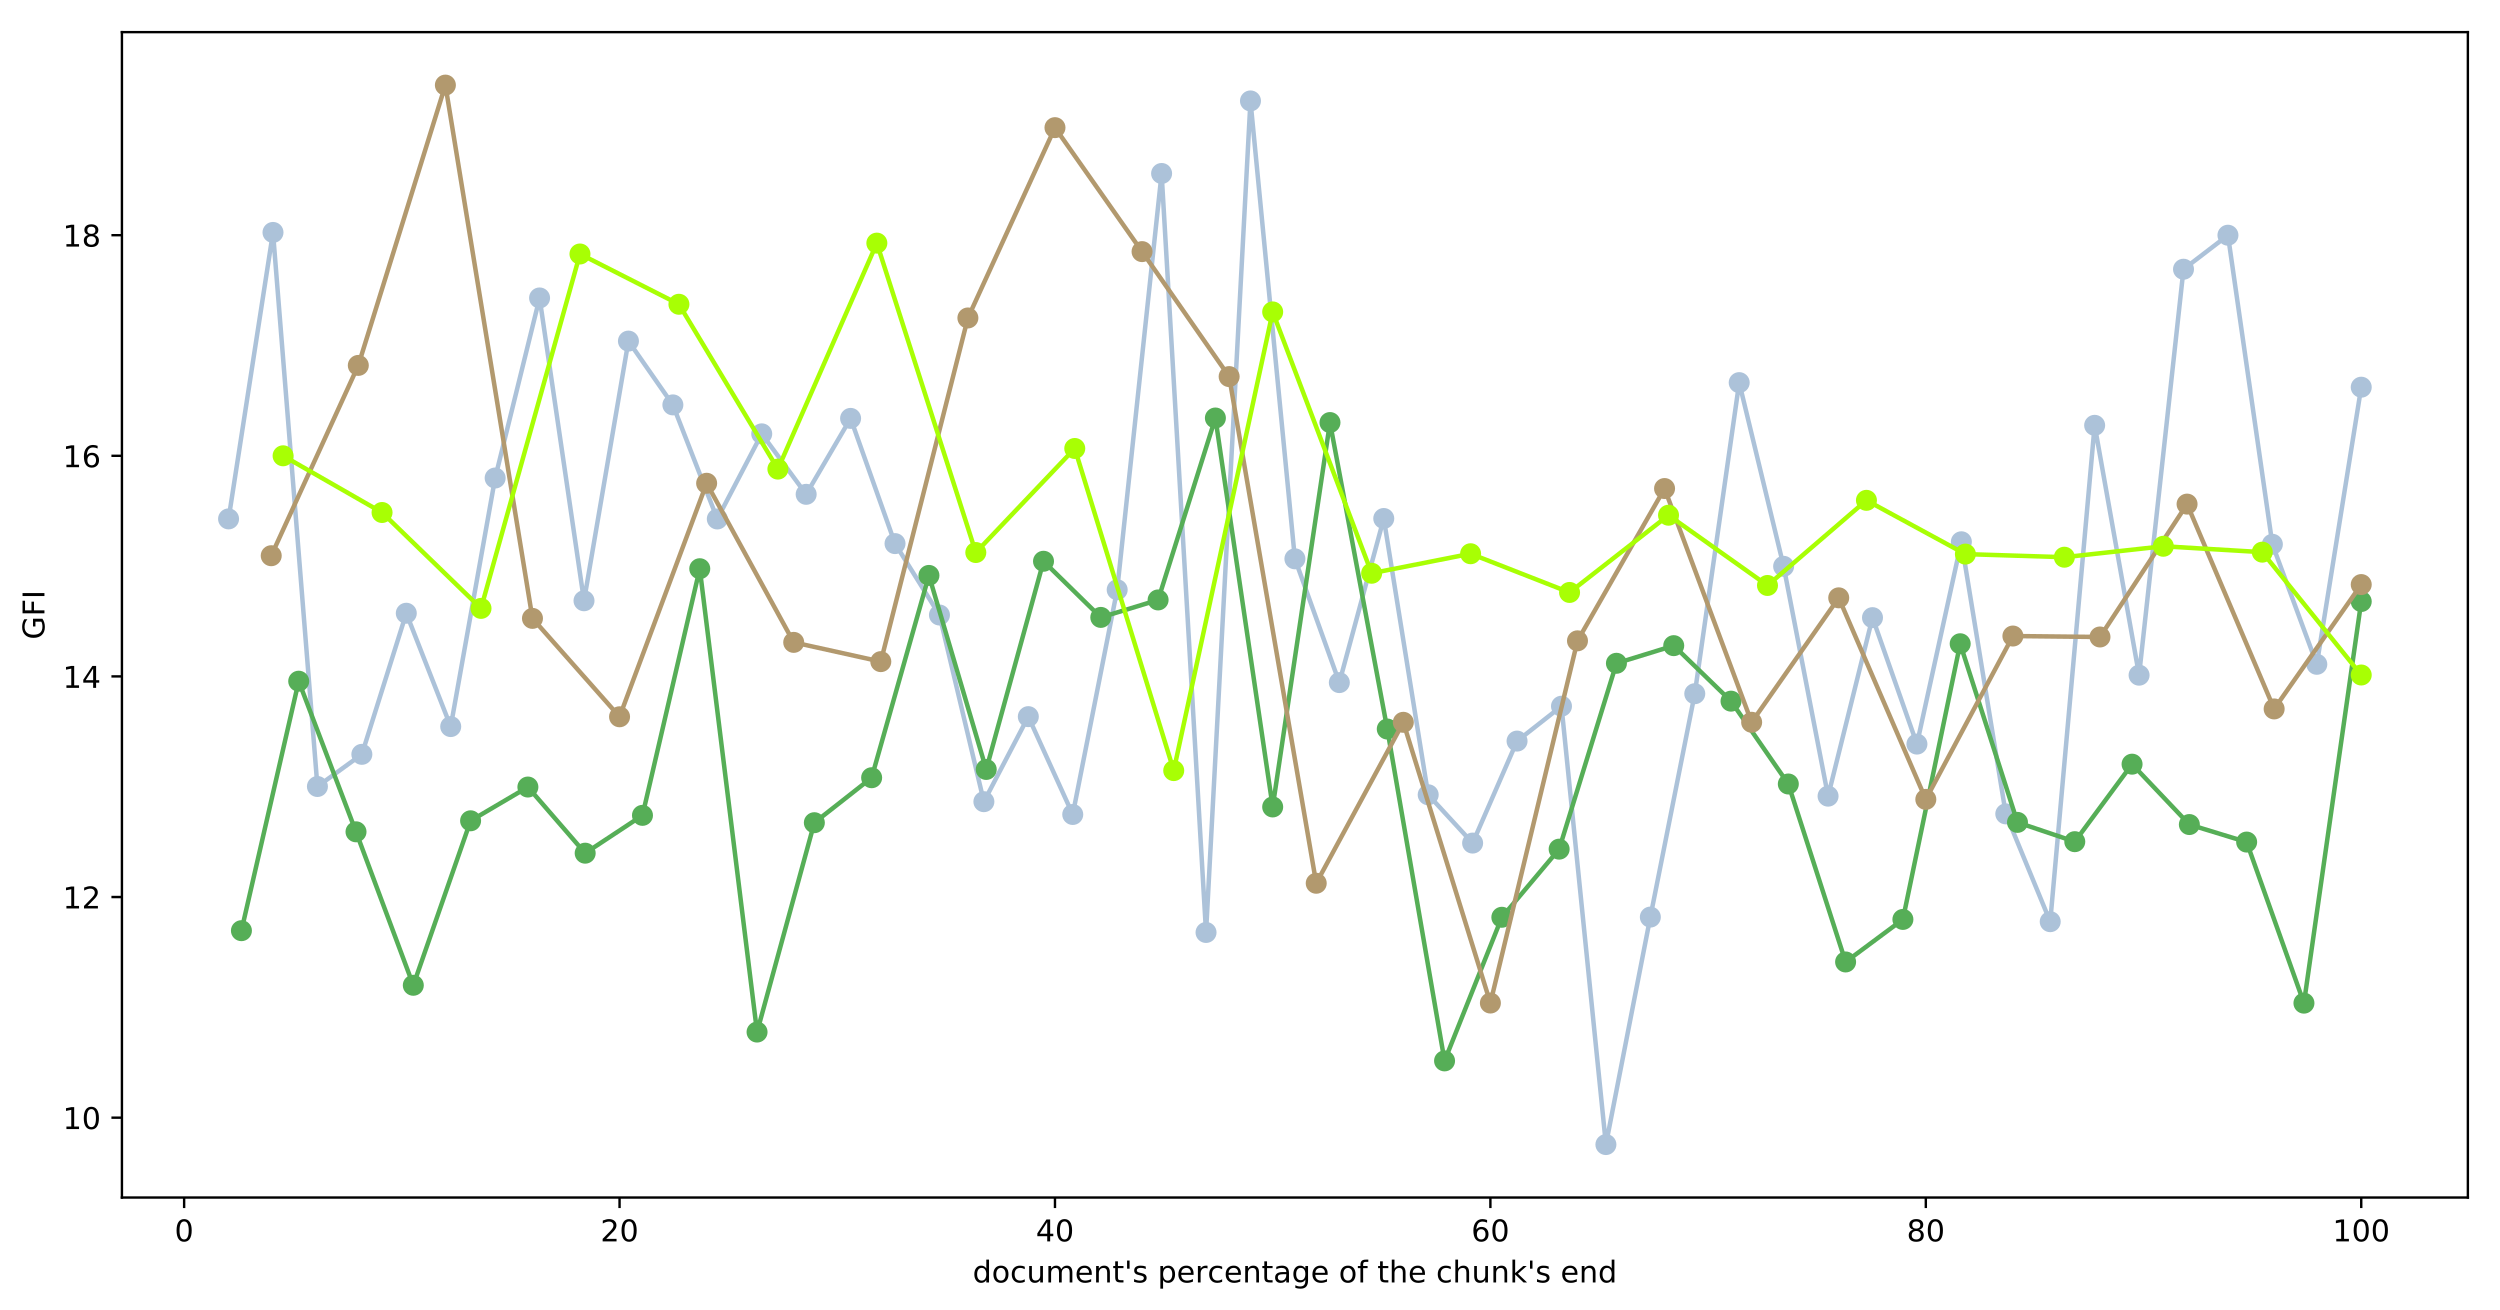 <?xml version="1.0" encoding="utf-8" standalone="no"?>
<!DOCTYPE svg PUBLIC "-//W3C//DTD SVG 1.1//EN"
  "http://www.w3.org/Graphics/SVG/1.1/DTD/svg11.dtd">
<!-- Created with matplotlib (https://matplotlib.org/) -->
<svg height="436.336pt" version="1.1" viewBox="0 0 832.503 436.336" width="832.503pt" xmlns="http://www.w3.org/2000/svg" xmlns:xlink="http://www.w3.org/1999/xlink">
 <defs>
  <style type="text/css">
*{stroke-linecap:butt;stroke-linejoin:round;}
  </style>
 </defs>
 <g id="figure_1">
  <g id="patch_1">
   <path d="M 0 436.336 
L 832.503 436.336 
L 832.503 0 
L 0 0 
z
" style="fill:#ffffff;"/>
  </g>
  <g id="axes_1">
   <g id="patch_2">
    <path d="M 40.603 398.78 
L 821.803 398.78 
L 821.803 10.7 
L 40.603 10.7 
z
" style="fill:#ffffff;"/>
   </g>
   <g id="matplotlib.axis_1">
    <g id="xtick_1">
     <g id="line2d_1">
      <defs>
       <path d="M 0 0 
L 0 3.5 
" id="m6f3a1aecc9" style="stroke:#000000;stroke-width:0.8;"/>
      </defs>
      <g>
       <use style="stroke:#000000;stroke-width:0.8;" x="61.317" xlink:href="#m6f3a1aecc9" y="398.78"/>
      </g>
     </g>
     <g id="text_1">
      <!-- 0 -->
      <defs>
       <path d="M 31.781 66.406 
Q 24.172 66.406 20.328 58.906 
Q 16.5 51.422 16.5 36.375 
Q 16.5 21.391 20.328 13.891 
Q 24.172 6.391 31.781 6.391 
Q 39.453 6.391 43.281 13.891 
Q 47.125 21.391 47.125 36.375 
Q 47.125 51.422 43.281 58.906 
Q 39.453 66.406 31.781 66.406 
z
M 31.781 74.219 
Q 44.047 74.219 50.516 64.516 
Q 56.984 54.828 56.984 36.375 
Q 56.984 17.969 50.516 8.266 
Q 44.047 -1.422 31.781 -1.422 
Q 19.531 -1.422 13.062 8.266 
Q 6.594 17.969 6.594 36.375 
Q 6.594 54.828 13.062 64.516 
Q 19.531 74.219 31.781 74.219 
z
" id="DejaVuSans-48"/>
      </defs>
      <g transform="translate(58.136 413.378)scale(0.1 -0.1)">
       <use xlink:href="#DejaVuSans-48"/>
      </g>
     </g>
    </g>
    <g id="xtick_2">
     <g id="line2d_2">
      <g>
       <use style="stroke:#000000;stroke-width:0.8;" x="206.312" xlink:href="#m6f3a1aecc9" y="398.78"/>
      </g>
     </g>
     <g id="text_2">
      <!-- 20 -->
      <defs>
       <path d="M 19.188 8.297 
L 53.609 8.297 
L 53.609 0 
L 7.328 0 
L 7.328 8.297 
Q 12.938 14.109 22.625 23.891 
Q 32.328 33.688 34.812 36.531 
Q 39.547 41.844 41.422 45.531 
Q 43.312 49.219 43.312 52.781 
Q 43.312 58.594 39.234 62.25 
Q 35.156 65.922 28.609 65.922 
Q 23.969 65.922 18.812 64.312 
Q 13.672 62.703 7.812 59.422 
L 7.812 69.391 
Q 13.766 71.781 18.938 73 
Q 24.125 74.219 28.422 74.219 
Q 39.75 74.219 46.484 68.547 
Q 53.219 62.891 53.219 53.422 
Q 53.219 48.922 51.531 44.891 
Q 49.859 40.875 45.406 35.406 
Q 44.188 33.984 37.641 27.219 
Q 31.109 20.453 19.188 8.297 
z
" id="DejaVuSans-50"/>
      </defs>
      <g transform="translate(199.95 413.378)scale(0.1 -0.1)">
       <use xlink:href="#DejaVuSans-50"/>
       <use x="63.623" xlink:href="#DejaVuSans-48"/>
      </g>
     </g>
    </g>
    <g id="xtick_3">
     <g id="line2d_3">
      <g>
       <use style="stroke:#000000;stroke-width:0.8;" x="351.308" xlink:href="#m6f3a1aecc9" y="398.78"/>
      </g>
     </g>
     <g id="text_3">
      <!-- 40 -->
      <defs>
       <path d="M 37.797 64.312 
L 12.891 25.391 
L 37.797 25.391 
z
M 35.203 72.906 
L 47.609 72.906 
L 47.609 25.391 
L 58.016 25.391 
L 58.016 17.188 
L 47.609 17.188 
L 47.609 0 
L 37.797 0 
L 37.797 17.188 
L 4.891 17.188 
L 4.891 26.703 
z
" id="DejaVuSans-52"/>
      </defs>
      <g transform="translate(344.945 413.378)scale(0.1 -0.1)">
       <use xlink:href="#DejaVuSans-52"/>
       <use x="63.623" xlink:href="#DejaVuSans-48"/>
      </g>
     </g>
    </g>
    <g id="xtick_4">
     <g id="line2d_4">
      <g>
       <use style="stroke:#000000;stroke-width:0.8;" x="496.303" xlink:href="#m6f3a1aecc9" y="398.78"/>
      </g>
     </g>
     <g id="text_4">
      <!-- 60 -->
      <defs>
       <path d="M 33.016 40.375 
Q 26.375 40.375 22.484 35.828 
Q 18.609 31.297 18.609 23.391 
Q 18.609 15.531 22.484 10.953 
Q 26.375 6.391 33.016 6.391 
Q 39.656 6.391 43.531 10.953 
Q 47.406 15.531 47.406 23.391 
Q 47.406 31.297 43.531 35.828 
Q 39.656 40.375 33.016 40.375 
z
M 52.594 71.297 
L 52.594 62.312 
Q 48.875 64.062 45.094 64.984 
Q 41.312 65.922 37.594 65.922 
Q 27.828 65.922 22.672 59.328 
Q 17.531 52.734 16.797 39.406 
Q 19.672 43.656 24.016 45.922 
Q 28.375 48.188 33.594 48.188 
Q 44.578 48.188 50.953 41.516 
Q 57.328 34.859 57.328 23.391 
Q 57.328 12.156 50.688 5.359 
Q 44.047 -1.422 33.016 -1.422 
Q 20.359 -1.422 13.672 8.266 
Q 6.984 17.969 6.984 36.375 
Q 6.984 53.656 15.188 63.938 
Q 23.391 74.219 37.203 74.219 
Q 40.922 74.219 44.703 73.484 
Q 48.484 72.75 52.594 71.297 
z
" id="DejaVuSans-54"/>
      </defs>
      <g transform="translate(489.941 413.378)scale(0.1 -0.1)">
       <use xlink:href="#DejaVuSans-54"/>
       <use x="63.623" xlink:href="#DejaVuSans-48"/>
      </g>
     </g>
    </g>
    <g id="xtick_5">
     <g id="line2d_5">
      <g>
       <use style="stroke:#000000;stroke-width:0.8;" x="641.299" xlink:href="#m6f3a1aecc9" y="398.78"/>
      </g>
     </g>
     <g id="text_5">
      <!-- 80 -->
      <defs>
       <path d="M 31.781 34.625 
Q 24.75 34.625 20.719 30.859 
Q 16.703 27.094 16.703 20.516 
Q 16.703 13.922 20.719 10.156 
Q 24.75 6.391 31.781 6.391 
Q 38.812 6.391 42.859 10.172 
Q 46.922 13.969 46.922 20.516 
Q 46.922 27.094 42.891 30.859 
Q 38.875 34.625 31.781 34.625 
z
M 21.922 38.812 
Q 15.578 40.375 12.031 44.719 
Q 8.5 49.078 8.5 55.328 
Q 8.5 64.062 14.719 69.141 
Q 20.953 74.219 31.781 74.219 
Q 42.672 74.219 48.875 69.141 
Q 55.078 64.062 55.078 55.328 
Q 55.078 49.078 51.531 44.719 
Q 48 40.375 41.703 38.812 
Q 48.828 37.156 52.797 32.312 
Q 56.781 27.484 56.781 20.516 
Q 56.781 9.906 50.312 4.234 
Q 43.844 -1.422 31.781 -1.422 
Q 19.734 -1.422 13.25 4.234 
Q 6.781 9.906 6.781 20.516 
Q 6.781 27.484 10.781 32.312 
Q 14.797 37.156 21.922 38.812 
z
M 18.312 54.391 
Q 18.312 48.734 21.844 45.562 
Q 25.391 42.391 31.781 42.391 
Q 38.141 42.391 41.719 45.562 
Q 45.312 48.734 45.312 54.391 
Q 45.312 60.062 41.719 63.234 
Q 38.141 66.406 31.781 66.406 
Q 25.391 66.406 21.844 63.234 
Q 18.312 60.062 18.312 54.391 
z
" id="DejaVuSans-56"/>
      </defs>
      <g transform="translate(634.936 413.378)scale(0.1 -0.1)">
       <use xlink:href="#DejaVuSans-56"/>
       <use x="63.623" xlink:href="#DejaVuSans-48"/>
      </g>
     </g>
    </g>
    <g id="xtick_6">
     <g id="line2d_6">
      <g>
       <use style="stroke:#000000;stroke-width:0.8;" x="786.294" xlink:href="#m6f3a1aecc9" y="398.78"/>
      </g>
     </g>
     <g id="text_6">
      <!-- 100 -->
      <defs>
       <path d="M 12.406 8.297 
L 28.516 8.297 
L 28.516 63.922 
L 10.984 60.406 
L 10.984 69.391 
L 28.422 72.906 
L 38.281 72.906 
L 38.281 8.297 
L 54.391 8.297 
L 54.391 0 
L 12.406 0 
z
" id="DejaVuSans-49"/>
      </defs>
      <g transform="translate(776.75 413.378)scale(0.1 -0.1)">
       <use xlink:href="#DejaVuSans-49"/>
       <use x="63.623" xlink:href="#DejaVuSans-48"/>
       <use x="127.246" xlink:href="#DejaVuSans-48"/>
      </g>
     </g>
    </g>
    <g id="text_7">
     <!-- document's percentage of the chunk's end -->
     <defs>
      <path d="M 45.406 46.391 
L 45.406 75.984 
L 54.391 75.984 
L 54.391 0 
L 45.406 0 
L 45.406 8.203 
Q 42.578 3.328 38.25 0.953 
Q 33.938 -1.422 27.875 -1.422 
Q 17.969 -1.422 11.734 6.484 
Q 5.516 14.406 5.516 27.297 
Q 5.516 40.188 11.734 48.094 
Q 17.969 56 27.875 56 
Q 33.938 56 38.25 53.625 
Q 42.578 51.266 45.406 46.391 
z
M 14.797 27.297 
Q 14.797 17.391 18.875 11.75 
Q 22.953 6.109 30.078 6.109 
Q 37.203 6.109 41.297 11.75 
Q 45.406 17.391 45.406 27.297 
Q 45.406 37.203 41.297 42.844 
Q 37.203 48.484 30.078 48.484 
Q 22.953 48.484 18.875 42.844 
Q 14.797 37.203 14.797 27.297 
z
" id="DejaVuSans-100"/>
      <path d="M 30.609 48.391 
Q 23.391 48.391 19.188 42.75 
Q 14.984 37.109 14.984 27.297 
Q 14.984 17.484 19.156 11.844 
Q 23.344 6.203 30.609 6.203 
Q 37.797 6.203 41.984 11.859 
Q 46.188 17.531 46.188 27.297 
Q 46.188 37.016 41.984 42.703 
Q 37.797 48.391 30.609 48.391 
z
M 30.609 56 
Q 42.328 56 49.016 48.375 
Q 55.719 40.766 55.719 27.297 
Q 55.719 13.875 49.016 6.219 
Q 42.328 -1.422 30.609 -1.422 
Q 18.844 -1.422 12.172 6.219 
Q 5.516 13.875 5.516 27.297 
Q 5.516 40.766 12.172 48.375 
Q 18.844 56 30.609 56 
z
" id="DejaVuSans-111"/>
      <path d="M 48.781 52.594 
L 48.781 44.188 
Q 44.969 46.297 41.141 47.344 
Q 37.312 48.391 33.406 48.391 
Q 24.656 48.391 19.812 42.844 
Q 14.984 37.312 14.984 27.297 
Q 14.984 17.281 19.812 11.734 
Q 24.656 6.203 33.406 6.203 
Q 37.312 6.203 41.141 7.25 
Q 44.969 8.297 48.781 10.406 
L 48.781 2.094 
Q 45.016 0.344 40.984 -0.531 
Q 36.969 -1.422 32.422 -1.422 
Q 20.062 -1.422 12.781 6.344 
Q 5.516 14.109 5.516 27.297 
Q 5.516 40.672 12.859 48.328 
Q 20.219 56 33.016 56 
Q 37.156 56 41.109 55.141 
Q 45.062 54.297 48.781 52.594 
z
" id="DejaVuSans-99"/>
      <path d="M 8.5 21.578 
L 8.5 54.688 
L 17.484 54.688 
L 17.484 21.922 
Q 17.484 14.156 20.5 10.266 
Q 23.531 6.391 29.594 6.391 
Q 36.859 6.391 41.078 11.031 
Q 45.312 15.672 45.312 23.688 
L 45.312 54.688 
L 54.297 54.688 
L 54.297 0 
L 45.312 0 
L 45.312 8.406 
Q 42.047 3.422 37.719 1 
Q 33.406 -1.422 27.688 -1.422 
Q 18.266 -1.422 13.375 4.438 
Q 8.5 10.297 8.5 21.578 
z
M 31.109 56 
z
" id="DejaVuSans-117"/>
      <path d="M 52 44.188 
Q 55.375 50.25 60.062 53.125 
Q 64.75 56 71.094 56 
Q 79.641 56 84.281 50.016 
Q 88.922 44.047 88.922 33.016 
L 88.922 0 
L 79.891 0 
L 79.891 32.719 
Q 79.891 40.578 77.094 44.375 
Q 74.312 48.188 68.609 48.188 
Q 61.625 48.188 57.562 43.547 
Q 53.516 38.922 53.516 30.906 
L 53.516 0 
L 44.484 0 
L 44.484 32.719 
Q 44.484 40.625 41.703 44.406 
Q 38.922 48.188 33.109 48.188 
Q 26.219 48.188 22.156 43.531 
Q 18.109 38.875 18.109 30.906 
L 18.109 0 
L 9.078 0 
L 9.078 54.688 
L 18.109 54.688 
L 18.109 46.188 
Q 21.188 51.219 25.484 53.609 
Q 29.781 56 35.688 56 
Q 41.656 56 45.828 52.969 
Q 50 49.953 52 44.188 
z
" id="DejaVuSans-109"/>
      <path d="M 56.203 29.594 
L 56.203 25.203 
L 14.891 25.203 
Q 15.484 15.922 20.484 11.062 
Q 25.484 6.203 34.422 6.203 
Q 39.594 6.203 44.453 7.469 
Q 49.312 8.734 54.109 11.281 
L 54.109 2.781 
Q 49.266 0.734 44.188 -0.344 
Q 39.109 -1.422 33.891 -1.422 
Q 20.797 -1.422 13.156 6.188 
Q 5.516 13.812 5.516 26.812 
Q 5.516 40.234 12.766 48.109 
Q 20.016 56 32.328 56 
Q 43.359 56 49.781 48.891 
Q 56.203 41.797 56.203 29.594 
z
M 47.219 32.234 
Q 47.125 39.594 43.094 43.984 
Q 39.062 48.391 32.422 48.391 
Q 24.906 48.391 20.391 44.141 
Q 15.875 39.891 15.188 32.172 
z
" id="DejaVuSans-101"/>
      <path d="M 54.891 33.016 
L 54.891 0 
L 45.906 0 
L 45.906 32.719 
Q 45.906 40.484 42.875 44.328 
Q 39.844 48.188 33.797 48.188 
Q 26.516 48.188 22.312 43.547 
Q 18.109 38.922 18.109 30.906 
L 18.109 0 
L 9.078 0 
L 9.078 54.688 
L 18.109 54.688 
L 18.109 46.188 
Q 21.344 51.125 25.703 53.562 
Q 30.078 56 35.797 56 
Q 45.219 56 50.047 50.172 
Q 54.891 44.344 54.891 33.016 
z
" id="DejaVuSans-110"/>
      <path d="M 18.312 70.219 
L 18.312 54.688 
L 36.812 54.688 
L 36.812 47.703 
L 18.312 47.703 
L 18.312 18.016 
Q 18.312 11.328 20.141 9.422 
Q 21.969 7.516 27.594 7.516 
L 36.812 7.516 
L 36.812 0 
L 27.594 0 
Q 17.188 0 13.234 3.875 
Q 9.281 7.766 9.281 18.016 
L 9.281 47.703 
L 2.688 47.703 
L 2.688 54.688 
L 9.281 54.688 
L 9.281 70.219 
z
" id="DejaVuSans-116"/>
      <path d="M 17.922 72.906 
L 17.922 45.797 
L 9.625 45.797 
L 9.625 72.906 
z
" id="DejaVuSans-39"/>
      <path d="M 44.281 53.078 
L 44.281 44.578 
Q 40.484 46.531 36.375 47.5 
Q 32.281 48.484 27.875 48.484 
Q 21.188 48.484 17.844 46.438 
Q 14.5 44.391 14.5 40.281 
Q 14.5 37.156 16.891 35.375 
Q 19.281 33.594 26.516 31.984 
L 29.594 31.297 
Q 39.156 29.25 43.188 25.516 
Q 47.219 21.781 47.219 15.094 
Q 47.219 7.469 41.188 3.016 
Q 35.156 -1.422 24.609 -1.422 
Q 20.219 -1.422 15.453 -0.562 
Q 10.688 0.297 5.422 2 
L 5.422 11.281 
Q 10.406 8.688 15.234 7.391 
Q 20.062 6.109 24.812 6.109 
Q 31.156 6.109 34.562 8.281 
Q 37.984 10.453 37.984 14.406 
Q 37.984 18.062 35.516 20.016 
Q 33.062 21.969 24.703 23.781 
L 21.578 24.516 
Q 13.234 26.266 9.516 29.906 
Q 5.812 33.547 5.812 39.891 
Q 5.812 47.609 11.281 51.797 
Q 16.75 56 26.812 56 
Q 31.781 56 36.172 55.266 
Q 40.578 54.547 44.281 53.078 
z
" id="DejaVuSans-115"/>
      <path id="DejaVuSans-32"/>
      <path d="M 18.109 8.203 
L 18.109 -20.797 
L 9.078 -20.797 
L 9.078 54.688 
L 18.109 54.688 
L 18.109 46.391 
Q 20.953 51.266 25.266 53.625 
Q 29.594 56 35.594 56 
Q 45.562 56 51.781 48.094 
Q 58.016 40.188 58.016 27.297 
Q 58.016 14.406 51.781 6.484 
Q 45.562 -1.422 35.594 -1.422 
Q 29.594 -1.422 25.266 0.953 
Q 20.953 3.328 18.109 8.203 
z
M 48.688 27.297 
Q 48.688 37.203 44.609 42.844 
Q 40.531 48.484 33.406 48.484 
Q 26.266 48.484 22.188 42.844 
Q 18.109 37.203 18.109 27.297 
Q 18.109 17.391 22.188 11.75 
Q 26.266 6.109 33.406 6.109 
Q 40.531 6.109 44.609 11.75 
Q 48.688 17.391 48.688 27.297 
z
" id="DejaVuSans-112"/>
      <path d="M 41.109 46.297 
Q 39.594 47.172 37.812 47.578 
Q 36.031 48 33.891 48 
Q 26.266 48 22.188 43.047 
Q 18.109 38.094 18.109 28.812 
L 18.109 0 
L 9.078 0 
L 9.078 54.688 
L 18.109 54.688 
L 18.109 46.188 
Q 20.953 51.172 25.484 53.578 
Q 30.031 56 36.531 56 
Q 37.453 56 38.578 55.875 
Q 39.703 55.766 41.062 55.516 
z
" id="DejaVuSans-114"/>
      <path d="M 34.281 27.484 
Q 23.391 27.484 19.188 25 
Q 14.984 22.516 14.984 16.5 
Q 14.984 11.719 18.141 8.906 
Q 21.297 6.109 26.703 6.109 
Q 34.188 6.109 38.703 11.406 
Q 43.219 16.703 43.219 25.484 
L 43.219 27.484 
z
M 52.203 31.203 
L 52.203 0 
L 43.219 0 
L 43.219 8.297 
Q 40.141 3.328 35.547 0.953 
Q 30.953 -1.422 24.312 -1.422 
Q 15.922 -1.422 10.953 3.297 
Q 6 8.016 6 15.922 
Q 6 25.141 12.172 29.828 
Q 18.359 34.516 30.609 34.516 
L 43.219 34.516 
L 43.219 35.406 
Q 43.219 41.609 39.141 45 
Q 35.062 48.391 27.688 48.391 
Q 23 48.391 18.547 47.266 
Q 14.109 46.141 10.016 43.891 
L 10.016 52.203 
Q 14.938 54.109 19.578 55.047 
Q 24.219 56 28.609 56 
Q 40.484 56 46.344 49.844 
Q 52.203 43.703 52.203 31.203 
z
" id="DejaVuSans-97"/>
      <path d="M 45.406 27.984 
Q 45.406 37.75 41.375 43.109 
Q 37.359 48.484 30.078 48.484 
Q 22.859 48.484 18.828 43.109 
Q 14.797 37.75 14.797 27.984 
Q 14.797 18.266 18.828 12.891 
Q 22.859 7.516 30.078 7.516 
Q 37.359 7.516 41.375 12.891 
Q 45.406 18.266 45.406 27.984 
z
M 54.391 6.781 
Q 54.391 -7.172 48.188 -13.984 
Q 42 -20.797 29.203 -20.797 
Q 24.469 -20.797 20.266 -20.094 
Q 16.062 -19.391 12.109 -17.922 
L 12.109 -9.188 
Q 16.062 -11.328 19.922 -12.344 
Q 23.781 -13.375 27.781 -13.375 
Q 36.625 -13.375 41.016 -8.766 
Q 45.406 -4.156 45.406 5.172 
L 45.406 9.625 
Q 42.625 4.781 38.281 2.391 
Q 33.938 0 27.875 0 
Q 17.828 0 11.672 7.656 
Q 5.516 15.328 5.516 27.984 
Q 5.516 40.672 11.672 48.328 
Q 17.828 56 27.875 56 
Q 33.938 56 38.281 53.609 
Q 42.625 51.219 45.406 46.391 
L 45.406 54.688 
L 54.391 54.688 
z
" id="DejaVuSans-103"/>
      <path d="M 37.109 75.984 
L 37.109 68.5 
L 28.516 68.5 
Q 23.688 68.5 21.797 66.547 
Q 19.922 64.594 19.922 59.516 
L 19.922 54.688 
L 34.719 54.688 
L 34.719 47.703 
L 19.922 47.703 
L 19.922 0 
L 10.891 0 
L 10.891 47.703 
L 2.297 47.703 
L 2.297 54.688 
L 10.891 54.688 
L 10.891 58.5 
Q 10.891 67.625 15.141 71.797 
Q 19.391 75.984 28.609 75.984 
z
" id="DejaVuSans-102"/>
      <path d="M 54.891 33.016 
L 54.891 0 
L 45.906 0 
L 45.906 32.719 
Q 45.906 40.484 42.875 44.328 
Q 39.844 48.188 33.797 48.188 
Q 26.516 48.188 22.312 43.547 
Q 18.109 38.922 18.109 30.906 
L 18.109 0 
L 9.078 0 
L 9.078 75.984 
L 18.109 75.984 
L 18.109 46.188 
Q 21.344 51.125 25.703 53.562 
Q 30.078 56 35.797 56 
Q 45.219 56 50.047 50.172 
Q 54.891 44.344 54.891 33.016 
z
" id="DejaVuSans-104"/>
      <path d="M 9.078 75.984 
L 18.109 75.984 
L 18.109 31.109 
L 44.922 54.688 
L 56.391 54.688 
L 27.391 29.109 
L 57.625 0 
L 45.906 0 
L 18.109 26.703 
L 18.109 0 
L 9.078 0 
z
" id="DejaVuSans-107"/>
     </defs>
     <g transform="translate(323.903 427.057)scale(0.1 -0.1)">
      <use xlink:href="#DejaVuSans-100"/>
      <use x="63.477" xlink:href="#DejaVuSans-111"/>
      <use x="124.658" xlink:href="#DejaVuSans-99"/>
      <use x="179.639" xlink:href="#DejaVuSans-117"/>
      <use x="243.018" xlink:href="#DejaVuSans-109"/>
      <use x="340.43" xlink:href="#DejaVuSans-101"/>
      <use x="401.953" xlink:href="#DejaVuSans-110"/>
      <use x="465.332" xlink:href="#DejaVuSans-116"/>
      <use x="504.541" xlink:href="#DejaVuSans-39"/>
      <use x="532.031" xlink:href="#DejaVuSans-115"/>
      <use x="584.131" xlink:href="#DejaVuSans-32"/>
      <use x="615.918" xlink:href="#DejaVuSans-112"/>
      <use x="679.395" xlink:href="#DejaVuSans-101"/>
      <use x="740.918" xlink:href="#DejaVuSans-114"/>
      <use x="782" xlink:href="#DejaVuSans-99"/>
      <use x="836.98" xlink:href="#DejaVuSans-101"/>
      <use x="898.504" xlink:href="#DejaVuSans-110"/>
      <use x="961.883" xlink:href="#DejaVuSans-116"/>
      <use x="1001.092" xlink:href="#DejaVuSans-97"/>
      <use x="1062.371" xlink:href="#DejaVuSans-103"/>
      <use x="1125.848" xlink:href="#DejaVuSans-101"/>
      <use x="1187.371" xlink:href="#DejaVuSans-32"/>
      <use x="1219.158" xlink:href="#DejaVuSans-111"/>
      <use x="1280.34" xlink:href="#DejaVuSans-102"/>
      <use x="1315.545" xlink:href="#DejaVuSans-32"/>
      <use x="1347.332" xlink:href="#DejaVuSans-116"/>
      <use x="1386.541" xlink:href="#DejaVuSans-104"/>
      <use x="1449.92" xlink:href="#DejaVuSans-101"/>
      <use x="1511.443" xlink:href="#DejaVuSans-32"/>
      <use x="1543.23" xlink:href="#DejaVuSans-99"/>
      <use x="1598.211" xlink:href="#DejaVuSans-104"/>
      <use x="1661.59" xlink:href="#DejaVuSans-117"/>
      <use x="1724.969" xlink:href="#DejaVuSans-110"/>
      <use x="1788.348" xlink:href="#DejaVuSans-107"/>
      <use x="1846.258" xlink:href="#DejaVuSans-39"/>
      <use x="1873.748" xlink:href="#DejaVuSans-115"/>
      <use x="1925.848" xlink:href="#DejaVuSans-32"/>
      <use x="1957.635" xlink:href="#DejaVuSans-101"/>
      <use x="2019.158" xlink:href="#DejaVuSans-110"/>
      <use x="2082.537" xlink:href="#DejaVuSans-100"/>
     </g>
    </g>
   </g>
   <g id="matplotlib.axis_2">
    <g id="ytick_1">
     <g id="line2d_7">
      <defs>
       <path d="M 0 0 
L -3.5 0 
" id="mf8b4c098cf" style="stroke:#000000;stroke-width:0.8;"/>
      </defs>
      <g>
       <use style="stroke:#000000;stroke-width:0.8;" x="40.603" xlink:href="#mf8b4c098cf" y="372.177"/>
      </g>
     </g>
     <g id="text_8">
      <!-- 10 -->
      <g transform="translate(20.878 375.977)scale(0.1 -0.1)">
       <use xlink:href="#DejaVuSans-49"/>
       <use x="63.623" xlink:href="#DejaVuSans-48"/>
      </g>
     </g>
    </g>
    <g id="ytick_2">
     <g id="line2d_8">
      <g>
       <use style="stroke:#000000;stroke-width:0.8;" x="40.603" xlink:href="#mf8b4c098cf" y="298.714"/>
      </g>
     </g>
     <g id="text_9">
      <!-- 12 -->
      <g transform="translate(20.878 302.513)scale(0.1 -0.1)">
       <use xlink:href="#DejaVuSans-49"/>
       <use x="63.623" xlink:href="#DejaVuSans-50"/>
      </g>
     </g>
    </g>
    <g id="ytick_3">
     <g id="line2d_9">
      <g>
       <use style="stroke:#000000;stroke-width:0.8;" x="40.603" xlink:href="#mf8b4c098cf" y="225.251"/>
      </g>
     </g>
     <g id="text_10">
      <!-- 14 -->
      <g transform="translate(20.878 229.05)scale(0.1 -0.1)">
       <use xlink:href="#DejaVuSans-49"/>
       <use x="63.623" xlink:href="#DejaVuSans-52"/>
      </g>
     </g>
    </g>
    <g id="ytick_4">
     <g id="line2d_10">
      <g>
       <use style="stroke:#000000;stroke-width:0.8;" x="40.603" xlink:href="#mf8b4c098cf" y="151.788"/>
      </g>
     </g>
     <g id="text_11">
      <!-- 16 -->
      <g transform="translate(20.878 155.587)scale(0.1 -0.1)">
       <use xlink:href="#DejaVuSans-49"/>
       <use x="63.623" xlink:href="#DejaVuSans-54"/>
      </g>
     </g>
    </g>
    <g id="ytick_5">
     <g id="line2d_11">
      <g>
       <use style="stroke:#000000;stroke-width:0.8;" x="40.603" xlink:href="#mf8b4c098cf" y="78.324"/>
      </g>
     </g>
     <g id="text_12">
      <!-- 18 -->
      <g transform="translate(20.878 82.124)scale(0.1 -0.1)">
       <use xlink:href="#DejaVuSans-49"/>
       <use x="63.623" xlink:href="#DejaVuSans-56"/>
      </g>
     </g>
    </g>
    <g id="text_13">
     <!-- GFI -->
     <defs>
      <path d="M 59.516 10.406 
L 59.516 29.984 
L 43.406 29.984 
L 43.406 38.094 
L 69.281 38.094 
L 69.281 6.781 
Q 63.578 2.734 56.688 0.656 
Q 49.812 -1.422 42 -1.422 
Q 24.906 -1.422 15.25 8.562 
Q 5.609 18.562 5.609 36.375 
Q 5.609 54.25 15.25 64.234 
Q 24.906 74.219 42 74.219 
Q 49.125 74.219 55.547 72.453 
Q 61.969 70.703 67.391 67.281 
L 67.391 56.781 
Q 61.922 61.422 55.766 63.766 
Q 49.609 66.109 42.828 66.109 
Q 29.438 66.109 22.719 58.641 
Q 16.016 51.172 16.016 36.375 
Q 16.016 21.625 22.719 14.156 
Q 29.438 6.688 42.828 6.688 
Q 48.047 6.688 52.141 7.594 
Q 56.25 8.5 59.516 10.406 
z
" id="DejaVuSans-71"/>
      <path d="M 9.812 72.906 
L 51.703 72.906 
L 51.703 64.594 
L 19.672 64.594 
L 19.672 43.109 
L 48.578 43.109 
L 48.578 34.812 
L 19.672 34.812 
L 19.672 0 
L 9.812 0 
z
" id="DejaVuSans-70"/>
      <path d="M 9.812 72.906 
L 19.672 72.906 
L 19.672 0 
L 9.812 0 
z
" id="DejaVuSans-73"/>
     </defs>
     <g transform="translate(14.798 212.965)rotate(-90)scale(0.1 -0.1)">
      <use xlink:href="#DejaVuSans-71"/>
      <use x="77.49" xlink:href="#DejaVuSans-70"/>
      <use x="135.01" xlink:href="#DejaVuSans-73"/>
     </g>
    </g>
   </g>
   <g id="line2d_12">
    <path clip-path="url(#paed382e8a0)" d="M 76.112 172.794 
L 90.908 77.402 
L 105.703 261.905 
L 120.499 251.194 
L 135.294 204.211 
L 150.089 241.949 
L 164.885 159.178 
L 179.68 99.221 
L 194.476 200.053 
L 209.271 113.587 
L 224.067 134.829 
L 238.862 172.817 
L 253.658 144.471 
L 268.453 164.611 
L 283.249 139.325 
L 298.044 181.019 
L 312.839 204.799 
L 327.635 266.96 
L 342.43 238.643 
L 357.226 271.221 
L 372.021 196.395 
L 386.817 57.769 
L 401.612 310.512 
L 416.408 33.611 
L 431.203 186.088 
L 445.999 227.304 
L 460.794 172.662 
L 475.589 264.66 
L 490.385 280.745 
L 505.18 246.783 
L 519.976 235.168 
L 534.771 381.14 
L 549.567 305.388 
L 564.362 231.007 
L 579.158 127.416 
L 593.953 188.589 
L 608.749 265.119 
L 623.544 205.677 
L 638.339 247.782 
L 653.135 180.413 
L 667.93 271.022 
L 682.726 306.92 
L 697.521 141.635 
L 712.317 224.836 
L 727.112 89.652 
L 741.908 78.328 
L 756.703 181.246 
L 771.499 221.214 
L 786.294 128.937 
" style="fill:none;stroke:#acc2d9;stroke-linecap:square;stroke-width:1.5;"/>
    <defs>
     <path d="M 0 3 
C 0.796 3 1.559 2.684 2.121 2.121 
C 2.684 1.559 3 0.796 3 0 
C 3 -0.796 2.684 -1.559 2.121 -2.121 
C 1.559 -2.684 0.796 -3 0 -3 
C -0.796 -3 -1.559 -2.684 -2.121 -2.121 
C -2.684 -1.559 -3 -0.796 -3 0 
C -3 0.796 -2.684 1.559 -2.121 2.121 
C -1.559 2.684 -0.796 3 0 3 
z
" id="md3aef4320b" style="stroke:#acc2d9;"/>
    </defs>
    <g clip-path="url(#paed382e8a0)">
     <use style="fill:#acc2d9;stroke:#acc2d9;" x="76.112" xlink:href="#md3aef4320b" y="172.794"/>
     <use style="fill:#acc2d9;stroke:#acc2d9;" x="90.908" xlink:href="#md3aef4320b" y="77.402"/>
     <use style="fill:#acc2d9;stroke:#acc2d9;" x="105.703" xlink:href="#md3aef4320b" y="261.905"/>
     <use style="fill:#acc2d9;stroke:#acc2d9;" x="120.499" xlink:href="#md3aef4320b" y="251.194"/>
     <use style="fill:#acc2d9;stroke:#acc2d9;" x="135.294" xlink:href="#md3aef4320b" y="204.211"/>
     <use style="fill:#acc2d9;stroke:#acc2d9;" x="150.089" xlink:href="#md3aef4320b" y="241.949"/>
     <use style="fill:#acc2d9;stroke:#acc2d9;" x="164.885" xlink:href="#md3aef4320b" y="159.178"/>
     <use style="fill:#acc2d9;stroke:#acc2d9;" x="179.68" xlink:href="#md3aef4320b" y="99.221"/>
     <use style="fill:#acc2d9;stroke:#acc2d9;" x="194.476" xlink:href="#md3aef4320b" y="200.053"/>
     <use style="fill:#acc2d9;stroke:#acc2d9;" x="209.271" xlink:href="#md3aef4320b" y="113.587"/>
     <use style="fill:#acc2d9;stroke:#acc2d9;" x="224.067" xlink:href="#md3aef4320b" y="134.829"/>
     <use style="fill:#acc2d9;stroke:#acc2d9;" x="238.862" xlink:href="#md3aef4320b" y="172.817"/>
     <use style="fill:#acc2d9;stroke:#acc2d9;" x="253.658" xlink:href="#md3aef4320b" y="144.471"/>
     <use style="fill:#acc2d9;stroke:#acc2d9;" x="268.453" xlink:href="#md3aef4320b" y="164.611"/>
     <use style="fill:#acc2d9;stroke:#acc2d9;" x="283.249" xlink:href="#md3aef4320b" y="139.325"/>
     <use style="fill:#acc2d9;stroke:#acc2d9;" x="298.044" xlink:href="#md3aef4320b" y="181.019"/>
     <use style="fill:#acc2d9;stroke:#acc2d9;" x="312.839" xlink:href="#md3aef4320b" y="204.799"/>
     <use style="fill:#acc2d9;stroke:#acc2d9;" x="327.635" xlink:href="#md3aef4320b" y="266.96"/>
     <use style="fill:#acc2d9;stroke:#acc2d9;" x="342.43" xlink:href="#md3aef4320b" y="238.643"/>
     <use style="fill:#acc2d9;stroke:#acc2d9;" x="357.226" xlink:href="#md3aef4320b" y="271.221"/>
     <use style="fill:#acc2d9;stroke:#acc2d9;" x="372.021" xlink:href="#md3aef4320b" y="196.395"/>
     <use style="fill:#acc2d9;stroke:#acc2d9;" x="386.817" xlink:href="#md3aef4320b" y="57.769"/>
     <use style="fill:#acc2d9;stroke:#acc2d9;" x="401.612" xlink:href="#md3aef4320b" y="310.512"/>
     <use style="fill:#acc2d9;stroke:#acc2d9;" x="416.408" xlink:href="#md3aef4320b" y="33.611"/>
     <use style="fill:#acc2d9;stroke:#acc2d9;" x="431.203" xlink:href="#md3aef4320b" y="186.088"/>
     <use style="fill:#acc2d9;stroke:#acc2d9;" x="445.999" xlink:href="#md3aef4320b" y="227.304"/>
     <use style="fill:#acc2d9;stroke:#acc2d9;" x="460.794" xlink:href="#md3aef4320b" y="172.662"/>
     <use style="fill:#acc2d9;stroke:#acc2d9;" x="475.589" xlink:href="#md3aef4320b" y="264.66"/>
     <use style="fill:#acc2d9;stroke:#acc2d9;" x="490.385" xlink:href="#md3aef4320b" y="280.745"/>
     <use style="fill:#acc2d9;stroke:#acc2d9;" x="505.18" xlink:href="#md3aef4320b" y="246.783"/>
     <use style="fill:#acc2d9;stroke:#acc2d9;" x="519.976" xlink:href="#md3aef4320b" y="235.168"/>
     <use style="fill:#acc2d9;stroke:#acc2d9;" x="534.771" xlink:href="#md3aef4320b" y="381.14"/>
     <use style="fill:#acc2d9;stroke:#acc2d9;" x="549.567" xlink:href="#md3aef4320b" y="305.388"/>
     <use style="fill:#acc2d9;stroke:#acc2d9;" x="564.362" xlink:href="#md3aef4320b" y="231.007"/>
     <use style="fill:#acc2d9;stroke:#acc2d9;" x="579.158" xlink:href="#md3aef4320b" y="127.416"/>
     <use style="fill:#acc2d9;stroke:#acc2d9;" x="593.953" xlink:href="#md3aef4320b" y="188.589"/>
     <use style="fill:#acc2d9;stroke:#acc2d9;" x="608.749" xlink:href="#md3aef4320b" y="265.119"/>
     <use style="fill:#acc2d9;stroke:#acc2d9;" x="623.544" xlink:href="#md3aef4320b" y="205.677"/>
     <use style="fill:#acc2d9;stroke:#acc2d9;" x="638.339" xlink:href="#md3aef4320b" y="247.782"/>
     <use style="fill:#acc2d9;stroke:#acc2d9;" x="653.135" xlink:href="#md3aef4320b" y="180.413"/>
     <use style="fill:#acc2d9;stroke:#acc2d9;" x="667.93" xlink:href="#md3aef4320b" y="271.022"/>
     <use style="fill:#acc2d9;stroke:#acc2d9;" x="682.726" xlink:href="#md3aef4320b" y="306.92"/>
     <use style="fill:#acc2d9;stroke:#acc2d9;" x="697.521" xlink:href="#md3aef4320b" y="141.635"/>
     <use style="fill:#acc2d9;stroke:#acc2d9;" x="712.317" xlink:href="#md3aef4320b" y="224.836"/>
     <use style="fill:#acc2d9;stroke:#acc2d9;" x="727.112" xlink:href="#md3aef4320b" y="89.652"/>
     <use style="fill:#acc2d9;stroke:#acc2d9;" x="741.908" xlink:href="#md3aef4320b" y="78.328"/>
     <use style="fill:#acc2d9;stroke:#acc2d9;" x="756.703" xlink:href="#md3aef4320b" y="181.246"/>
     <use style="fill:#acc2d9;stroke:#acc2d9;" x="771.499" xlink:href="#md3aef4320b" y="221.214"/>
     <use style="fill:#acc2d9;stroke:#acc2d9;" x="786.294" xlink:href="#md3aef4320b" y="128.937"/>
    </g>
   </g>
   <g id="line2d_13">
    <path clip-path="url(#paed382e8a0)" d="M 80.395 309.914 
L 99.473 226.841 
L 118.552 276.995 
L 137.63 328.1 
L 156.709 273.325 
L 175.787 262.085 
L 194.865 284.11 
L 213.944 271.514 
L 233.022 189.383 
L 252.1 343.677 
L 271.179 273.961 
L 290.257 258.982 
L 309.335 191.616 
L 328.414 256.23 
L 347.492 186.903 
L 366.57 205.596 
L 385.649 199.781 
L 404.727 139.2 
L 423.805 268.715 
L 442.884 140.709 
L 461.962 242.768 
L 481.04 353.275 
L 500.119 305.454 
L 519.197 282.769 
L 538.275 220.876 
L 557.354 215.003 
L 576.432 233.486 
L 595.511 261.072 
L 614.589 320.334 
L 633.667 306.171 
L 652.746 214.371 
L 671.824 273.854 
L 690.902 280.279 
L 709.981 254.471 
L 729.059 274.574 
L 748.137 280.411 
L 767.216 334.046 
L 786.294 200.306 
" style="fill:none;stroke:#56ae57;stroke-linecap:square;stroke-width:1.5;"/>
    <defs>
     <path d="M 0 3 
C 0.796 3 1.559 2.684 2.121 2.121 
C 2.684 1.559 3 0.796 3 0 
C 3 -0.796 2.684 -1.559 2.121 -2.121 
C 1.559 -2.684 0.796 -3 0 -3 
C -0.796 -3 -1.559 -2.684 -2.121 -2.121 
C -2.684 -1.559 -3 -0.796 -3 0 
C -3 0.796 -2.684 1.559 -2.121 2.121 
C -1.559 2.684 -0.796 3 0 3 
z
" id="ma0f6f2cf29" style="stroke:#56ae57;"/>
    </defs>
    <g clip-path="url(#paed382e8a0)">
     <use style="fill:#56ae57;stroke:#56ae57;" x="80.395" xlink:href="#ma0f6f2cf29" y="309.914"/>
     <use style="fill:#56ae57;stroke:#56ae57;" x="99.473" xlink:href="#ma0f6f2cf29" y="226.841"/>
     <use style="fill:#56ae57;stroke:#56ae57;" x="118.552" xlink:href="#ma0f6f2cf29" y="276.995"/>
     <use style="fill:#56ae57;stroke:#56ae57;" x="137.63" xlink:href="#ma0f6f2cf29" y="328.1"/>
     <use style="fill:#56ae57;stroke:#56ae57;" x="156.709" xlink:href="#ma0f6f2cf29" y="273.325"/>
     <use style="fill:#56ae57;stroke:#56ae57;" x="175.787" xlink:href="#ma0f6f2cf29" y="262.085"/>
     <use style="fill:#56ae57;stroke:#56ae57;" x="194.865" xlink:href="#ma0f6f2cf29" y="284.11"/>
     <use style="fill:#56ae57;stroke:#56ae57;" x="213.944" xlink:href="#ma0f6f2cf29" y="271.514"/>
     <use style="fill:#56ae57;stroke:#56ae57;" x="233.022" xlink:href="#ma0f6f2cf29" y="189.383"/>
     <use style="fill:#56ae57;stroke:#56ae57;" x="252.1" xlink:href="#ma0f6f2cf29" y="343.677"/>
     <use style="fill:#56ae57;stroke:#56ae57;" x="271.179" xlink:href="#ma0f6f2cf29" y="273.961"/>
     <use style="fill:#56ae57;stroke:#56ae57;" x="290.257" xlink:href="#ma0f6f2cf29" y="258.982"/>
     <use style="fill:#56ae57;stroke:#56ae57;" x="309.335" xlink:href="#ma0f6f2cf29" y="191.616"/>
     <use style="fill:#56ae57;stroke:#56ae57;" x="328.414" xlink:href="#ma0f6f2cf29" y="256.23"/>
     <use style="fill:#56ae57;stroke:#56ae57;" x="347.492" xlink:href="#ma0f6f2cf29" y="186.903"/>
     <use style="fill:#56ae57;stroke:#56ae57;" x="366.57" xlink:href="#ma0f6f2cf29" y="205.596"/>
     <use style="fill:#56ae57;stroke:#56ae57;" x="385.649" xlink:href="#ma0f6f2cf29" y="199.781"/>
     <use style="fill:#56ae57;stroke:#56ae57;" x="404.727" xlink:href="#ma0f6f2cf29" y="139.2"/>
     <use style="fill:#56ae57;stroke:#56ae57;" x="423.805" xlink:href="#ma0f6f2cf29" y="268.715"/>
     <use style="fill:#56ae57;stroke:#56ae57;" x="442.884" xlink:href="#ma0f6f2cf29" y="140.709"/>
     <use style="fill:#56ae57;stroke:#56ae57;" x="461.962" xlink:href="#ma0f6f2cf29" y="242.768"/>
     <use style="fill:#56ae57;stroke:#56ae57;" x="481.04" xlink:href="#ma0f6f2cf29" y="353.275"/>
     <use style="fill:#56ae57;stroke:#56ae57;" x="500.119" xlink:href="#ma0f6f2cf29" y="305.454"/>
     <use style="fill:#56ae57;stroke:#56ae57;" x="519.197" xlink:href="#ma0f6f2cf29" y="282.769"/>
     <use style="fill:#56ae57;stroke:#56ae57;" x="538.275" xlink:href="#ma0f6f2cf29" y="220.876"/>
     <use style="fill:#56ae57;stroke:#56ae57;" x="557.354" xlink:href="#ma0f6f2cf29" y="215.003"/>
     <use style="fill:#56ae57;stroke:#56ae57;" x="576.432" xlink:href="#ma0f6f2cf29" y="233.486"/>
     <use style="fill:#56ae57;stroke:#56ae57;" x="595.511" xlink:href="#ma0f6f2cf29" y="261.072"/>
     <use style="fill:#56ae57;stroke:#56ae57;" x="614.589" xlink:href="#ma0f6f2cf29" y="320.334"/>
     <use style="fill:#56ae57;stroke:#56ae57;" x="633.667" xlink:href="#ma0f6f2cf29" y="306.171"/>
     <use style="fill:#56ae57;stroke:#56ae57;" x="652.746" xlink:href="#ma0f6f2cf29" y="214.371"/>
     <use style="fill:#56ae57;stroke:#56ae57;" x="671.824" xlink:href="#ma0f6f2cf29" y="273.854"/>
     <use style="fill:#56ae57;stroke:#56ae57;" x="690.902" xlink:href="#ma0f6f2cf29" y="280.279"/>
     <use style="fill:#56ae57;stroke:#56ae57;" x="709.981" xlink:href="#ma0f6f2cf29" y="254.471"/>
     <use style="fill:#56ae57;stroke:#56ae57;" x="729.059" xlink:href="#ma0f6f2cf29" y="274.574"/>
     <use style="fill:#56ae57;stroke:#56ae57;" x="748.137" xlink:href="#ma0f6f2cf29" y="280.411"/>
     <use style="fill:#56ae57;stroke:#56ae57;" x="767.216" xlink:href="#ma0f6f2cf29" y="334.046"/>
     <use style="fill:#56ae57;stroke:#56ae57;" x="786.294" xlink:href="#ma0f6f2cf29" y="200.306"/>
    </g>
   </g>
   <g id="line2d_14">
    <path clip-path="url(#paed382e8a0)" d="M 90.316 185.056 
L 119.315 121.682 
L 148.314 28.34 
L 177.313 205.923 
L 206.312 238.687 
L 235.311 160.93 
L 264.31 213.912 
L 293.309 220.322 
L 322.309 105.884 
L 351.308 42.507 
L 380.307 83.786 
L 409.306 125.403 
L 438.305 294.126 
L 467.304 240.531 
L 496.303 334.01 
L 525.302 213.398 
L 554.301 162.682 
L 583.3 240.52 
L 612.299 199.08 
L 641.299 266.196 
L 670.298 211.8 
L 699.297 212.116 
L 728.296 167.869 
L 757.295 236.076 
L 786.294 194.661 
" style="fill:none;stroke:#b2996e;stroke-linecap:square;stroke-width:1.5;"/>
    <defs>
     <path d="M 0 3 
C 0.796 3 1.559 2.684 2.121 2.121 
C 2.684 1.559 3 0.796 3 0 
C 3 -0.796 2.684 -1.559 2.121 -2.121 
C 1.559 -2.684 0.796 -3 0 -3 
C -0.796 -3 -1.559 -2.684 -2.121 -2.121 
C -2.684 -1.559 -3 -0.796 -3 0 
C -3 0.796 -2.684 1.559 -2.121 2.121 
C -1.559 2.684 -0.796 3 0 3 
z
" id="m97007c408c" style="stroke:#b2996e;"/>
    </defs>
    <g clip-path="url(#paed382e8a0)">
     <use style="fill:#b2996e;stroke:#b2996e;" x="90.316" xlink:href="#m97007c408c" y="185.056"/>
     <use style="fill:#b2996e;stroke:#b2996e;" x="119.315" xlink:href="#m97007c408c" y="121.682"/>
     <use style="fill:#b2996e;stroke:#b2996e;" x="148.314" xlink:href="#m97007c408c" y="28.34"/>
     <use style="fill:#b2996e;stroke:#b2996e;" x="177.313" xlink:href="#m97007c408c" y="205.923"/>
     <use style="fill:#b2996e;stroke:#b2996e;" x="206.312" xlink:href="#m97007c408c" y="238.687"/>
     <use style="fill:#b2996e;stroke:#b2996e;" x="235.311" xlink:href="#m97007c408c" y="160.93"/>
     <use style="fill:#b2996e;stroke:#b2996e;" x="264.31" xlink:href="#m97007c408c" y="213.912"/>
     <use style="fill:#b2996e;stroke:#b2996e;" x="293.309" xlink:href="#m97007c408c" y="220.322"/>
     <use style="fill:#b2996e;stroke:#b2996e;" x="322.309" xlink:href="#m97007c408c" y="105.884"/>
     <use style="fill:#b2996e;stroke:#b2996e;" x="351.308" xlink:href="#m97007c408c" y="42.507"/>
     <use style="fill:#b2996e;stroke:#b2996e;" x="380.307" xlink:href="#m97007c408c" y="83.786"/>
     <use style="fill:#b2996e;stroke:#b2996e;" x="409.306" xlink:href="#m97007c408c" y="125.403"/>
     <use style="fill:#b2996e;stroke:#b2996e;" x="438.305" xlink:href="#m97007c408c" y="294.126"/>
     <use style="fill:#b2996e;stroke:#b2996e;" x="467.304" xlink:href="#m97007c408c" y="240.531"/>
     <use style="fill:#b2996e;stroke:#b2996e;" x="496.303" xlink:href="#m97007c408c" y="334.01"/>
     <use style="fill:#b2996e;stroke:#b2996e;" x="525.302" xlink:href="#m97007c408c" y="213.398"/>
     <use style="fill:#b2996e;stroke:#b2996e;" x="554.301" xlink:href="#m97007c408c" y="162.682"/>
     <use style="fill:#b2996e;stroke:#b2996e;" x="583.3" xlink:href="#m97007c408c" y="240.52"/>
     <use style="fill:#b2996e;stroke:#b2996e;" x="612.299" xlink:href="#m97007c408c" y="199.08"/>
     <use style="fill:#b2996e;stroke:#b2996e;" x="641.299" xlink:href="#m97007c408c" y="266.196"/>
     <use style="fill:#b2996e;stroke:#b2996e;" x="670.298" xlink:href="#m97007c408c" y="211.8"/>
     <use style="fill:#b2996e;stroke:#b2996e;" x="699.297" xlink:href="#m97007c408c" y="212.116"/>
     <use style="fill:#b2996e;stroke:#b2996e;" x="728.296" xlink:href="#m97007c408c" y="167.869"/>
     <use style="fill:#b2996e;stroke:#b2996e;" x="757.295" xlink:href="#m97007c408c" y="236.076"/>
     <use style="fill:#b2996e;stroke:#b2996e;" x="786.294" xlink:href="#m97007c408c" y="194.661"/>
    </g>
   </g>
   <g id="line2d_15">
    <path clip-path="url(#paed382e8a0)" d="M 94.27 151.78 
L 127.224 170.664 
L 160.177 202.595 
L 193.131 84.58 
L 226.084 101.322 
L 259.038 156.21 
L 291.991 80.962 
L 324.945 183.99 
L 357.898 149.345 
L 390.852 256.609 
L 423.805 103.871 
L 456.759 190.892 
L 489.712 184.394 
L 522.666 197.287 
L 555.619 171.568 
L 588.573 194.962 
L 621.526 166.613 
L 654.48 184.516 
L 687.433 185.551 
L 720.387 181.908 
L 753.341 183.869 
L 786.294 224.777 
" style="fill:none;stroke:#a8ff04;stroke-linecap:square;stroke-width:1.5;"/>
    <defs>
     <path d="M 0 3 
C 0.796 3 1.559 2.684 2.121 2.121 
C 2.684 1.559 3 0.796 3 0 
C 3 -0.796 2.684 -1.559 2.121 -2.121 
C 1.559 -2.684 0.796 -3 0 -3 
C -0.796 -3 -1.559 -2.684 -2.121 -2.121 
C -2.684 -1.559 -3 -0.796 -3 0 
C -3 0.796 -2.684 1.559 -2.121 2.121 
C -1.559 2.684 -0.796 3 0 3 
z
" id="m3bc774841e" style="stroke:#a8ff04;"/>
    </defs>
    <g clip-path="url(#paed382e8a0)">
     <use style="fill:#a8ff04;stroke:#a8ff04;" x="94.27" xlink:href="#m3bc774841e" y="151.78"/>
     <use style="fill:#a8ff04;stroke:#a8ff04;" x="127.224" xlink:href="#m3bc774841e" y="170.664"/>
     <use style="fill:#a8ff04;stroke:#a8ff04;" x="160.177" xlink:href="#m3bc774841e" y="202.595"/>
     <use style="fill:#a8ff04;stroke:#a8ff04;" x="193.131" xlink:href="#m3bc774841e" y="84.58"/>
     <use style="fill:#a8ff04;stroke:#a8ff04;" x="226.084" xlink:href="#m3bc774841e" y="101.322"/>
     <use style="fill:#a8ff04;stroke:#a8ff04;" x="259.038" xlink:href="#m3bc774841e" y="156.21"/>
     <use style="fill:#a8ff04;stroke:#a8ff04;" x="291.991" xlink:href="#m3bc774841e" y="80.962"/>
     <use style="fill:#a8ff04;stroke:#a8ff04;" x="324.945" xlink:href="#m3bc774841e" y="183.99"/>
     <use style="fill:#a8ff04;stroke:#a8ff04;" x="357.898" xlink:href="#m3bc774841e" y="149.345"/>
     <use style="fill:#a8ff04;stroke:#a8ff04;" x="390.852" xlink:href="#m3bc774841e" y="256.609"/>
     <use style="fill:#a8ff04;stroke:#a8ff04;" x="423.805" xlink:href="#m3bc774841e" y="103.871"/>
     <use style="fill:#a8ff04;stroke:#a8ff04;" x="456.759" xlink:href="#m3bc774841e" y="190.892"/>
     <use style="fill:#a8ff04;stroke:#a8ff04;" x="489.712" xlink:href="#m3bc774841e" y="184.394"/>
     <use style="fill:#a8ff04;stroke:#a8ff04;" x="522.666" xlink:href="#m3bc774841e" y="197.287"/>
     <use style="fill:#a8ff04;stroke:#a8ff04;" x="555.619" xlink:href="#m3bc774841e" y="171.568"/>
     <use style="fill:#a8ff04;stroke:#a8ff04;" x="588.573" xlink:href="#m3bc774841e" y="194.962"/>
     <use style="fill:#a8ff04;stroke:#a8ff04;" x="621.526" xlink:href="#m3bc774841e" y="166.613"/>
     <use style="fill:#a8ff04;stroke:#a8ff04;" x="654.48" xlink:href="#m3bc774841e" y="184.516"/>
     <use style="fill:#a8ff04;stroke:#a8ff04;" x="687.433" xlink:href="#m3bc774841e" y="185.551"/>
     <use style="fill:#a8ff04;stroke:#a8ff04;" x="720.387" xlink:href="#m3bc774841e" y="181.908"/>
     <use style="fill:#a8ff04;stroke:#a8ff04;" x="753.341" xlink:href="#m3bc774841e" y="183.869"/>
     <use style="fill:#a8ff04;stroke:#a8ff04;" x="786.294" xlink:href="#m3bc774841e" y="224.777"/>
    </g>
   </g>
   <g id="patch_3">
    <path d="M 40.603 398.78 
L 40.603 10.7 
" style="fill:none;stroke:#000000;stroke-linecap:square;stroke-linejoin:miter;stroke-width:0.8;"/>
   </g>
   <g id="patch_4">
    <path d="M 821.803 398.78 
L 821.803 10.7 
" style="fill:none;stroke:#000000;stroke-linecap:square;stroke-linejoin:miter;stroke-width:0.8;"/>
   </g>
   <g id="patch_5">
    <path d="M 40.603 398.78 
L 821.803 398.78 
" style="fill:none;stroke:#000000;stroke-linecap:square;stroke-linejoin:miter;stroke-width:0.8;"/>
   </g>
   <g id="patch_6">
    <path d="M 40.603 10.7 
L 821.803 10.7 
" style="fill:none;stroke:#000000;stroke-linecap:square;stroke-linejoin:miter;stroke-width:0.8;"/>
   </g>
  </g>
 </g>
 <defs>
  <clipPath id="paed382e8a0">
   <rect height="388.08" width="781.2" x="40.603" y="10.7"/>
  </clipPath>
 </defs>
</svg>
